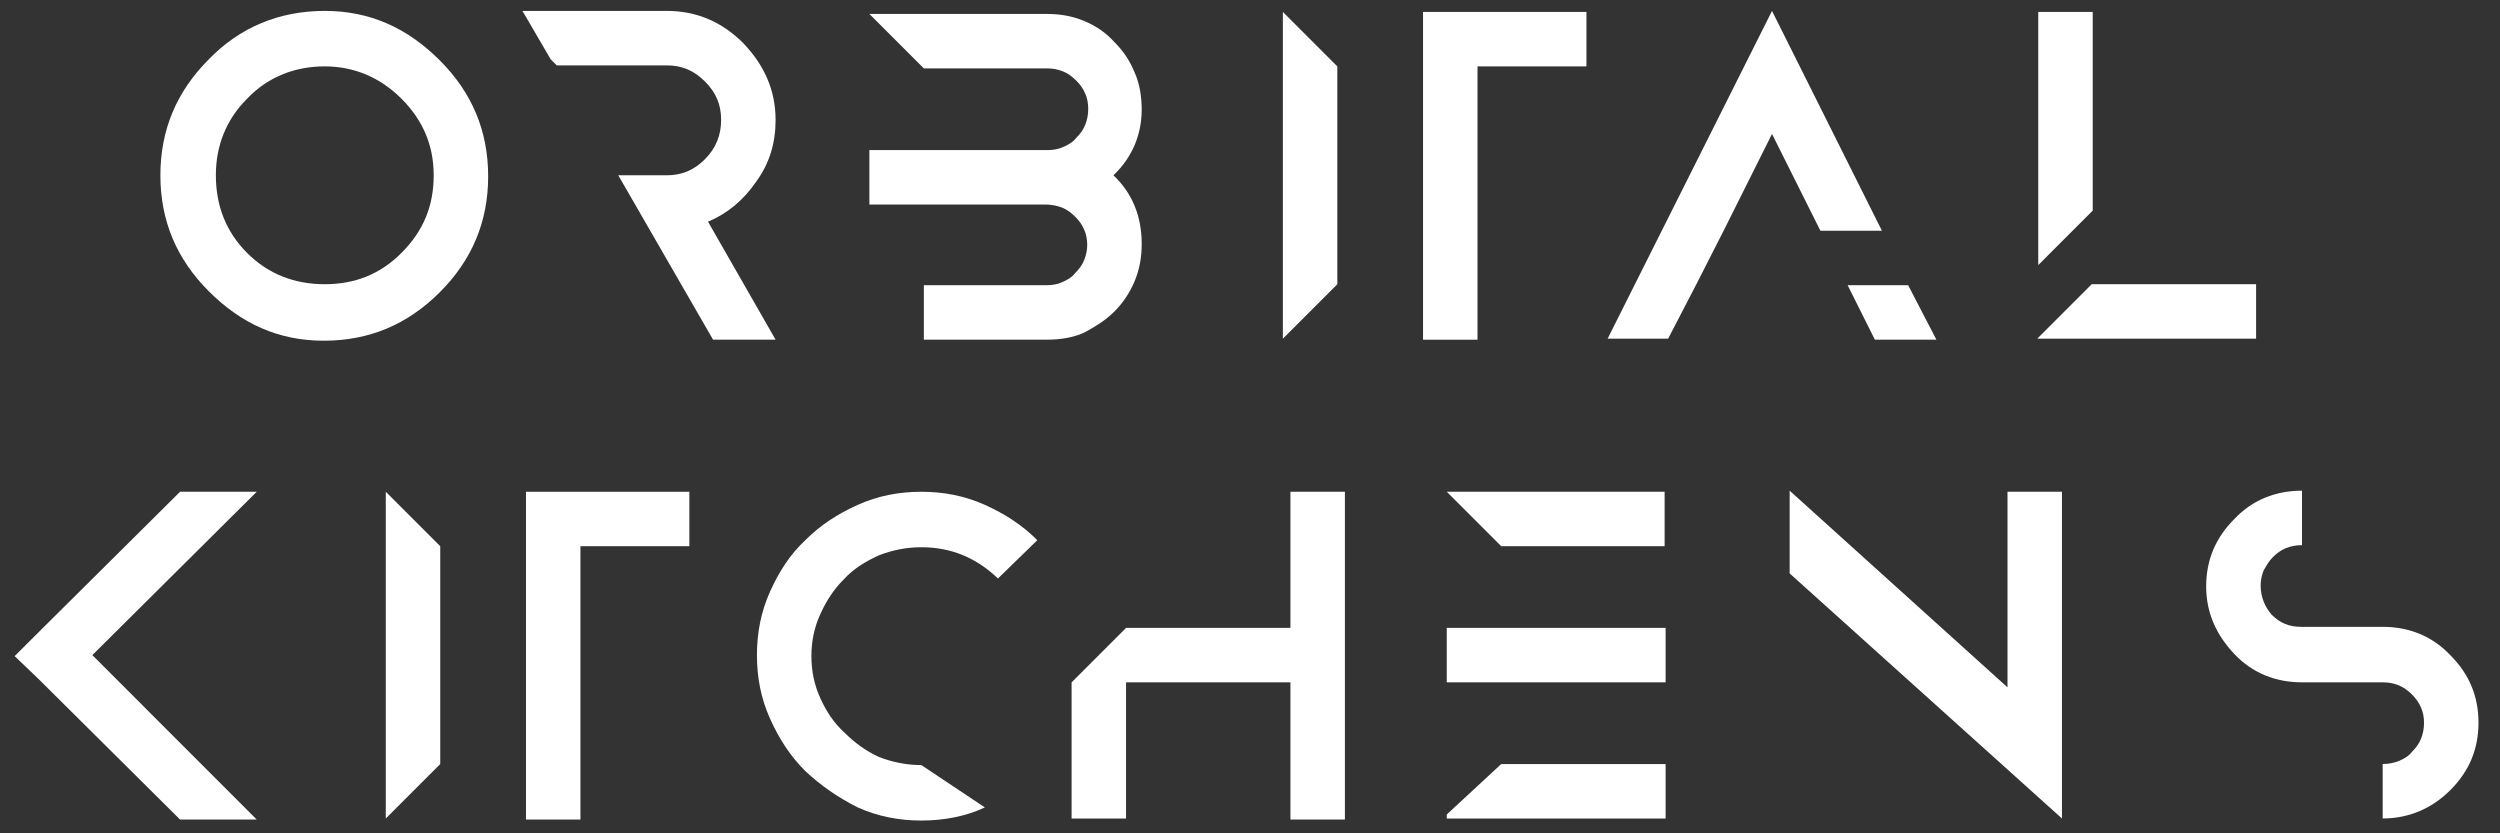 <svg width="102" height="34" viewBox="0 0 102 34" fill="none" xmlns="http://www.w3.org/2000/svg">
<rect x="0" y="0" width="102" height="34" fill="#333333" stroke="none"/>
<path d="M17.942 2.462C19.259 3.778 19.917 5.342 19.917 7.194C19.917 9.045 19.259 10.609 17.942 11.925C16.625 13.242 15.062 13.901 13.21 13.901C11.358 13.901 9.836 13.201 8.519 11.884C7.203 10.568 6.544 9.004 6.544 7.152C6.544 5.301 7.203 3.737 8.519 2.42C9.795 1.104 11.4 0.445 13.251 0.445C15.103 0.445 16.625 1.145 17.942 2.462ZM10.083 4.025C9.219 4.889 8.807 5.959 8.807 7.152C8.807 8.387 9.219 9.457 10.083 10.321C10.947 11.185 12.017 11.596 13.251 11.596C14.486 11.596 15.514 11.185 16.378 10.321C17.284 9.415 17.695 8.387 17.695 7.152C17.695 5.918 17.243 4.889 16.378 4.025C15.514 3.161 14.444 2.708 13.251 2.708C12.058 2.708 10.947 3.12 10.083 4.025Z" fill="white"/>
<path d="M28.887 9.045L31.644 13.859H29.093L25.225 7.152H27.2C27.817 7.152 28.311 6.947 28.764 6.494C29.216 6.041 29.422 5.506 29.422 4.889C29.422 4.272 29.216 3.778 28.764 3.326C28.311 2.873 27.817 2.667 27.2 2.667H22.715L22.468 2.42L21.316 0.445H27.2C28.434 0.445 29.463 0.898 30.327 1.762C31.191 2.667 31.644 3.696 31.644 4.889C31.644 5.836 31.397 6.659 30.862 7.399C30.327 8.181 29.669 8.716 28.887 9.045Z" fill="white"/>
<path d="M45.428 7.152C46.21 7.893 46.581 8.839 46.581 9.95C46.581 10.485 46.498 10.979 46.292 11.473C46.087 11.966 45.799 12.378 45.47 12.707C45.099 13.078 44.688 13.324 44.235 13.571C43.782 13.777 43.248 13.859 42.713 13.859H37.693V11.637H42.713C42.918 11.637 43.165 11.596 43.33 11.514C43.536 11.432 43.741 11.308 43.865 11.143C44.029 10.979 44.153 10.814 44.235 10.609C44.317 10.403 44.359 10.197 44.359 9.991C44.359 9.786 44.317 9.539 44.235 9.374C44.153 9.168 44.029 9.004 43.865 8.839C43.7 8.675 43.536 8.551 43.33 8.469C43.124 8.387 42.877 8.346 42.672 8.346H37.693H35.471V6.124H36.829H37.734H42.754C42.96 6.124 43.206 6.082 43.371 6C43.577 5.918 43.782 5.794 43.906 5.63C44.071 5.465 44.194 5.301 44.276 5.095C44.359 4.889 44.4 4.683 44.4 4.436C44.4 4.231 44.359 3.984 44.276 3.819C44.194 3.614 44.071 3.449 43.906 3.284C43.741 3.12 43.577 2.996 43.371 2.914C43.165 2.832 42.96 2.791 42.754 2.791H37.693L35.471 0.569H42.713C43.248 0.569 43.741 0.651 44.235 0.857C44.729 1.062 45.14 1.35 45.47 1.721C45.84 2.091 46.087 2.461 46.292 2.955C46.498 3.408 46.581 3.943 46.581 4.478C46.581 5.465 46.21 6.412 45.428 7.152Z" fill="white"/>
<path d="M54.563 11.596L52.341 13.818V0.487L54.563 2.709V11.596Z" fill="white"/>
<path d="M64.727 0.487V2.709H60.282V13.86H58.06V2.709V0.487H64.727Z" fill="white"/>
<path d="M69.212 11.596L68.06 13.818H65.591L72.298 0.445L76.783 9.415H74.273L72.298 5.465L70.323 9.415L69.212 11.596ZM79.005 13.859H76.495L75.384 11.637H77.853L79.005 13.859Z" fill="white"/>
<path d="M85.383 0.487V0.857V8.593L83.161 10.815V0.857V0.487H85.383ZM92.049 11.596V13.818H83.12L85.342 11.596H92.049Z" fill="white"/>
<path d="M3.767 26.729L10.474 33.437H7.346L1.545 27.676L0.598 26.77L1.545 25.824L7.346 20.064H10.474L3.767 26.729ZM1.545 25.824L7.346 20.064L1.545 25.824ZM7.346 33.437L1.545 27.676L7.346 33.437Z" fill="white"/>
<path d="M17.962 31.173L15.74 33.395V20.064L17.962 22.285V31.173Z" fill="white"/>
<path d="M28.126 20.064V22.285H23.682V33.437H21.46V22.285V20.064H28.126Z" fill="white"/>
<path d="M32.858 31.461C32.24 30.844 31.788 30.145 31.418 29.322C31.047 28.499 30.883 27.635 30.883 26.729C30.883 25.824 31.047 24.96 31.418 24.137C31.788 23.314 32.24 22.615 32.858 22.039C33.475 21.421 34.174 20.969 34.997 20.598C35.82 20.228 36.684 20.064 37.59 20.064C38.495 20.064 39.359 20.228 40.182 20.598C41.005 20.969 41.704 21.421 42.322 22.039L40.717 23.602C39.812 22.738 38.783 22.327 37.59 22.327C36.972 22.327 36.396 22.45 35.861 22.656C35.327 22.903 34.833 23.191 34.421 23.643C34.01 24.055 33.722 24.507 33.475 25.042C33.228 25.577 33.105 26.153 33.105 26.77C33.105 27.388 33.228 27.964 33.475 28.499C33.722 29.034 34.01 29.486 34.462 29.898C34.874 30.309 35.327 30.638 35.861 30.885C36.396 31.091 36.972 31.215 37.59 31.215L40.182 32.943C39.4 33.313 38.495 33.478 37.59 33.478C36.684 33.478 35.82 33.313 34.997 32.943C34.174 32.531 33.475 32.037 32.858 31.461Z" fill="white"/>
<path d="M54.872 20.064V33.437H52.65V27.84H45.943V33.395H43.721V27.84L45.943 25.618H52.65V20.064H54.872Z" fill="white"/>
<path d="M67.916 20.064V22.285H61.25L59.028 20.064H67.916ZM61.25 25.618H67.957V27.84H61.25H59.028V25.618H61.25ZM61.25 31.173H67.957V33.395H59.028V33.231L61.25 31.173Z" fill="white"/>
<path d="M84.128 20.062V33.394L73.018 23.395V20.02L81.906 28.044V20.062H84.128Z" fill="white"/>
<path d="M93.921 27.839C92.851 27.839 91.904 27.468 91.164 26.686C90.423 25.905 90.012 24.999 90.012 23.93C90.012 22.86 90.382 21.954 91.164 21.173C91.904 20.391 92.851 20.02 93.921 20.02V22.242C93.674 22.242 93.468 22.284 93.262 22.366C93.057 22.448 92.892 22.572 92.728 22.736C92.563 22.901 92.481 23.065 92.357 23.271C92.275 23.477 92.234 23.683 92.234 23.888C92.234 24.341 92.398 24.753 92.686 25.082C93.016 25.411 93.386 25.575 93.88 25.575H97.213C98.282 25.575 99.229 25.946 99.969 26.728C100.751 27.509 101.122 28.415 101.122 29.485C101.122 30.554 100.751 31.46 99.969 32.241C99.229 32.982 98.282 33.394 97.213 33.394V31.172C97.459 31.172 97.665 31.13 97.871 31.048C98.077 30.966 98.282 30.842 98.406 30.678C98.57 30.513 98.694 30.349 98.776 30.143C98.859 29.937 98.9 29.731 98.9 29.485C98.9 29.032 98.735 28.662 98.406 28.332C98.077 28.003 97.706 27.839 97.213 27.839H93.921Z" fill="white"/>
</svg>
